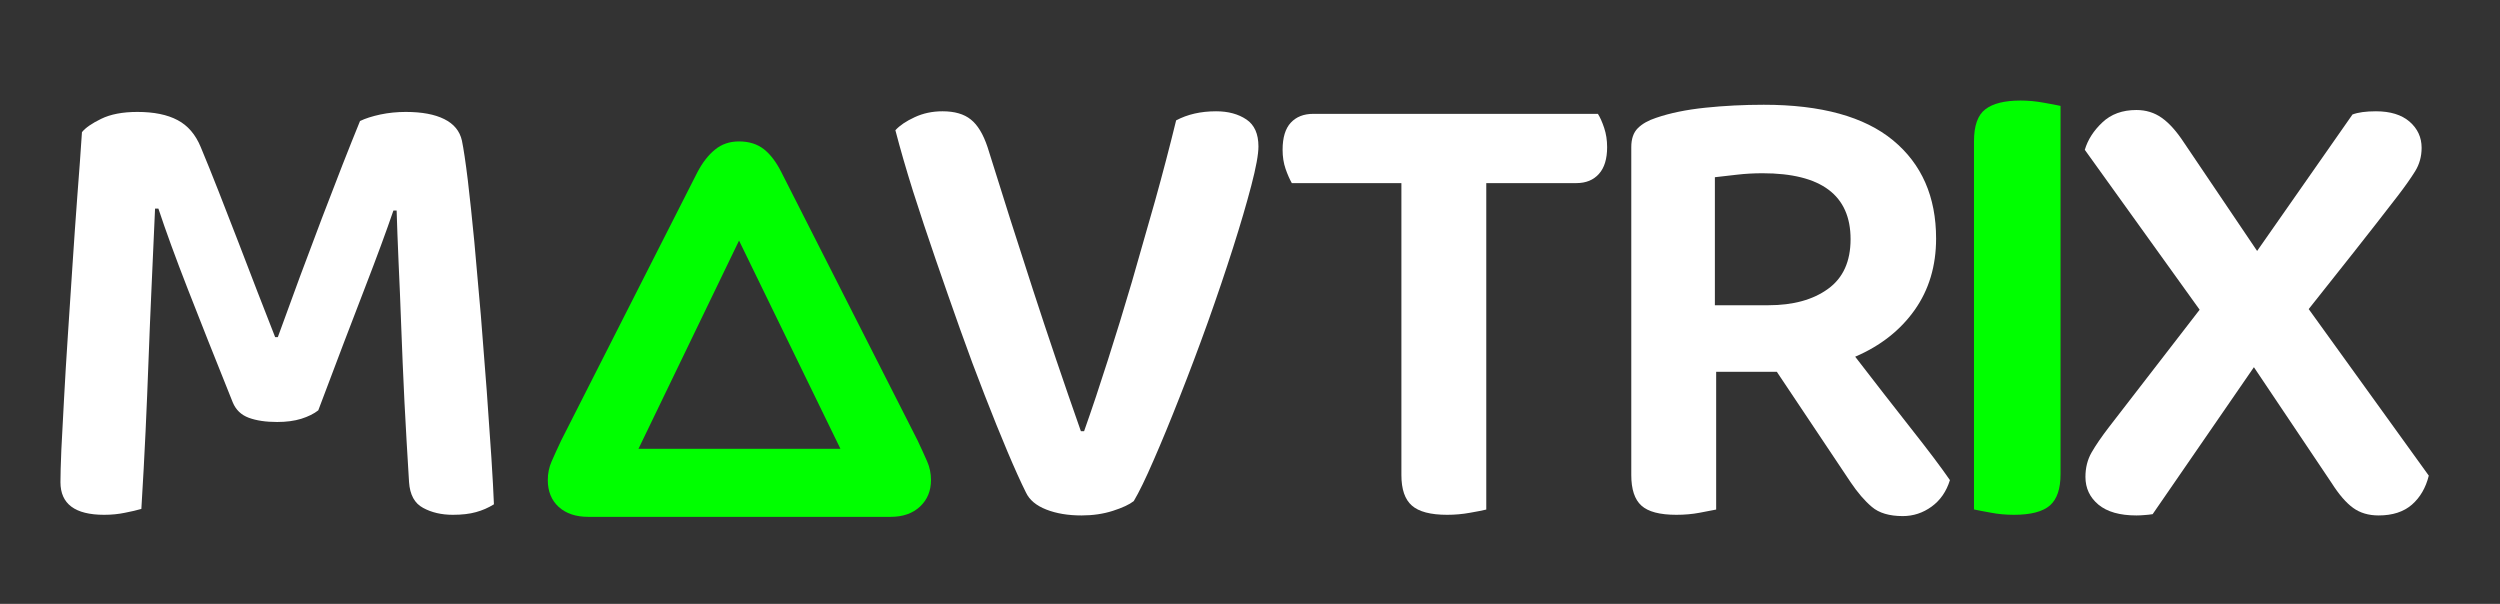<svg data-v-6805eed4="" version="1.0" xmlns="http://www.w3.org/2000/svg" xmlns:xlink="http://www.w3.org/1999/xlink"
    width="100%" height="100%" viewBox="0 0 207 50" preserveAspectRatio="xMidYMid meet"
    color-interpolation-filters="sRGB" style="margin: auto;">
    <rect x="0" y="0" width="207" height="50" fill="#333333" stroke="none"/>
    <g data-v-6805eed4="" fill="#ffffff" class="newinitialsvg-g newinitialsvg"
        transform="translate(5,5)">
        <g class="tp-name">
            <g transform="translate(0, 0.673)">
                <g data-gra="path-name" fill="#ffffff" transform="translate(0,3)">
                    <g transform="scale(1.06)">
                        <path
                            d="M23.46-7.80L23.46-7.80Q22.95-7.40 22.13-7.14Q21.32-6.89 20.25-6.89L20.25-6.89Q18.92-6.89 18.03-7.22Q17.14-7.55 16.78-8.42L16.78-8.42Q14.69-13.62 13.26-17.29Q11.83-20.96 10.97-23.56L10.97-23.56L10.71-23.56Q10.56-20.15 10.43-17.29Q10.30-14.43 10.20-11.70Q10.10-8.98 9.97-6.17Q9.84-3.37 9.64-0.10L9.64-0.10Q9.13 0.05 8.36 0.20Q7.60 0.36 6.73 0.36L6.73 0.36Q3.32 0.36 3.32-2.19L3.32-2.19Q3.32-3.01 3.39-4.72Q3.47-6.43 3.60-8.70Q3.72-10.97 3.90-13.67Q4.08-16.37 4.26-19.13Q4.44-21.88 4.64-24.56Q4.85-27.23 5.00-29.53L5.00-29.53Q5.41-30.04 6.50-30.57Q7.60-31.11 9.33-31.11L9.33-31.11Q11.27-31.11 12.47-30.47Q13.67-29.84 14.28-28.36L14.28-28.36Q14.94-26.78 15.68-24.89Q16.42-23.00 17.19-21.01Q17.95-19.02 18.69-17.11Q19.43-15.20 20.09-13.52L20.09-13.52L20.30-13.52Q22.03-18.31 23.74-22.80Q25.45-27.29 26.72-30.40L26.72-30.40Q27.34-30.70 28.31-30.91Q29.27-31.11 30.29-31.11L30.29-31.11Q32.18-31.11 33.30-30.55Q34.43-29.99 34.68-28.87L34.68-28.87Q34.88-27.90 35.14-25.78Q35.39-23.66 35.65-20.96Q35.90-18.26 36.16-15.20Q36.41-12.14 36.62-9.31Q36.82-6.48 36.98-4.13Q37.13-1.79 37.18-0.46L37.18-0.46Q36.52-0.05 35.78 0.15Q35.04 0.36 33.97 0.36L33.97 0.36Q32.64 0.36 31.65-0.18Q30.65-0.71 30.55-2.19L30.55-2.19Q30.35-5.41 30.19-8.49Q30.04-11.58 29.94-14.33Q29.84-17.09 29.73-19.41Q29.63-21.73 29.58-23.41L29.58-23.41L29.33-23.41Q28.51-21.01 27.08-17.31Q25.65-13.62 23.46-7.80Z"
                            transform="translate(-3.315, 31.671)"></path>
                    </g>
                </g>
            </g>
            <g transform="translate(37.896, 0.673)">
                <g data-gra="path-name" fill="#00ff00" transform="translate(0,3)">
                    <g transform="scale(1.15 )">
                        <path
                            d="M26.83 0L5.05 0Q3.72 0 2.93-0.71Q2.14-1.43 2.14-2.65L2.14-2.65Q2.14-3.37 2.42-4.00Q2.70-4.64 3.11-5.51L3.11-5.51L12.90-24.79Q13.46-25.86 14.18-26.44Q14.89-27.03 15.91-27.03L15.91-27.03Q16.98-27.03 17.70-26.47Q18.41-25.91 18.97-24.79L18.97-24.79L28.76-5.51Q29.17-4.64 29.45-4.00Q29.73-3.37 29.73-2.65L29.73-2.65Q29.73-1.48 28.94-0.74Q28.15 0 26.83 0L26.83 0ZM23.21-4.90L15.91-19.89L8.67-4.90L23.21-4.90Z"
                            transform="translate(0, 29.671)"></path>
                    </g>
                </g>
            </g>
            <g transform="translate(69.142, 0.673)">
                <g data-gra="path-name" fill="#ffffff" transform="translate(0,3)">
                    <g transform="scale(1.06)">
                        <path
                            d="M19.84-0.71L19.84-0.71Q19.33-0.31 18.21 0.05Q17.09 0.41 15.76 0.41L15.76 0.41Q14.18 0.41 13.01-0.05Q11.83-0.51 11.42-1.38L11.42-1.38Q10.81-2.60 9.97-4.59Q9.13-6.58 8.19-9.00Q7.24-11.42 6.27-14.15Q5.30-16.88 4.36-19.61Q3.42-22.34 2.60-24.91Q1.79-27.49 1.22-29.68L1.22-29.68Q1.73-30.24 2.73-30.70Q3.72-31.16 4.90-31.16L4.90-31.16Q6.32-31.16 7.11-30.52Q7.91-29.89 8.42-28.36L8.42-28.36Q10.20-22.64 11.96-17.24Q13.72-11.83 15.71-6.17L15.71-6.17L15.96-6.17Q16.88-8.77 17.82-11.73Q18.77-14.69 19.69-17.82Q20.60-20.96 21.50-24.15Q22.39-27.34 23.15-30.45L23.15-30.45Q24.48-31.16 26.27-31.16L26.27-31.16Q27.69-31.16 28.64-30.52Q29.58-29.89 29.58-28.41L29.58-28.41Q29.58-27.49 29.02-25.35Q28.46-23.21 27.59-20.48Q26.72-17.75 25.63-14.69Q24.53-11.63 23.43-8.85Q22.34-6.07 21.39-3.90Q20.45-1.73 19.84-0.71Z"
                            transform="translate(-1.224, 31.671)"></path>
                    </g>
                </g>
            </g>
            <g transform="translate(101.2, 0.673)">
                <g data-gra="path-name" fill="#ffffff" transform="translate(0,3)">
                    <g transform="scale(1.06)">
                        <path
                            d="M25.70-30.96L25.70-30.96Q25.96-30.55 26.19-29.86Q26.42-29.17 26.42-28.36L26.42-28.36Q26.42-26.98 25.78-26.27Q25.14-25.55 24.02-25.55L24.02-25.55L16.98-25.55L16.98-0.05Q16.58 0.05 15.71 0.20Q14.84 0.36 13.92 0.36L13.92 0.36Q11.99 0.36 11.17-0.36Q10.35-1.07 10.35-2.75L10.35-2.75L10.35-25.55L1.79-25.55Q1.53-26.01 1.30-26.67Q1.07-27.34 1.07-28.15L1.07-28.15Q1.07-29.58 1.71-30.27Q2.35-30.96 3.47-30.96L3.47-30.96L25.70-30.96Z"
                            transform="translate(-1.071, 31.671)"></path>
                    </g>
                </g>
            </g>
            <g transform="translate(130.067, 0.673)">
                <g data-gra="path-name" fill="#ffffff" transform="translate(0,3)">
                    <g transform="scale(1.06)">
                        <path
                            d="M10.56-10.81L10.56-0.05Q10.10 0.05 9.26 0.20Q8.42 0.36 7.45 0.36L7.45 0.36Q5.51 0.36 4.72-0.36Q3.93-1.07 3.93-2.75L3.93-2.75L3.93-28.36Q3.93-29.33 4.44-29.84Q4.95-30.35 5.87-30.65L5.87-30.65Q7.50-31.21 9.72-31.44Q11.93-31.67 14.28-31.67L14.28-31.67Q21.01-31.67 24.38-28.89Q27.74-26.11 27.74-21.22L27.74-21.22Q27.74-18.00 26.06-15.63Q24.38-13.26 21.42-11.99L21.42-11.99Q23.66-9.08 25.73-6.45Q27.80-3.83 28.82-2.35L28.82-2.35Q28.41-1.02 27.39-0.28Q26.37 0.46 25.14 0.46L25.14 0.46Q23.56 0.46 22.72-0.26Q21.88-0.97 21.06-2.19L21.06-2.19L15.30-10.81L10.56-10.81ZM10.46-16.01L14.64-16.01Q17.54-16.01 19.30-17.29Q21.06-18.56 21.06-21.17L21.06-21.17Q21.06-26.32 14.18-26.32L14.18-26.32Q13.16-26.32 12.21-26.21Q11.27-26.11 10.46-26.01L10.46-26.01L10.46-16.01Z"
                            transform="translate(-3.927, 31.671)"></path>
                    </g>
                </g>
            </g>
            <g class="tp-graph" transform="translate(158.449, 0)">
                <rect data-gra="graph-name" fill="none" x="0" y="3.319" width="7.168"
                    height="0"></rect>
                <g data-gra="path-name" transform="translate(-4.4772338814169643e-7,3)">
                    <g transform="scale(-1.081, 1.081) translate(-6.63, 0)"
                        fill="#00FF00">
                        <path
                            d="M7.50 0.36L7.50 0.36Q5.56 0.36 4.74-0.36Q3.93-1.07 3.93-2.75L3.93-2.75L3.93-30.96Q4.39-31.06 5.25-31.21Q6.12-31.37 6.99-31.37L6.99-31.37Q8.82-31.37 9.69-30.70Q10.56-30.04 10.56-28.25L10.56-28.25L10.56-0.05Q10.10 0.05 9.26 0.20Q8.42 0.36 7.50 0.36Z"
                            transform="translate(-3.927, 31.671)"></path>
                    </g>
                </g>
            </g>
            <g transform="translate(167.617, 0.673)">
                <g data-gra="path-name" fill="#ffffff" transform="translate(0,3)">
                    <g transform="scale(1.06)">
                        <path
                            d="M21.11-2.14L15.05-11.17L7.14 0.31Q6.83 0.36 6.50 0.38Q6.17 0.41 5.87 0.41L5.87 0.41Q3.93 0.41 2.91-0.43Q1.89-1.28 1.89-2.60L1.89-2.60Q1.89-3.67 2.37-4.51Q2.86-5.36 3.72-6.48L3.72-6.48L10.81-15.66L1.84-28.15Q2.19-29.33 3.21-30.29Q4.23-31.26 5.87-31.26L5.87-31.26Q6.99-31.26 7.85-30.65Q8.72-30.04 9.59-28.71L9.59-28.71L15.30-20.25L22.75-30.91Q23.41-31.16 24.58-31.16L24.58-31.16Q26.27-31.16 27.21-30.35Q28.15-29.53 28.15-28.31L28.15-28.31Q28.15-27.29 27.64-26.47Q27.13-25.65 26.27-24.53L26.27-24.53Q24.58-22.34 22.85-20.15Q21.11-17.95 19.33-15.71L19.33-15.71L28.71-2.70Q28.36-1.28 27.39-0.43Q26.42 0.41 24.79 0.41L24.79 0.41Q23.61 0.41 22.80-0.18Q21.98-0.77 21.11-2.14L21.11-2.14Z"
                            transform="translate(-1.836, 31.671)"></path>
                    </g>
                </g>
            </g>
        </g> <!---->
    </g>
    <defs v-gra="od"></defs>
</svg>
